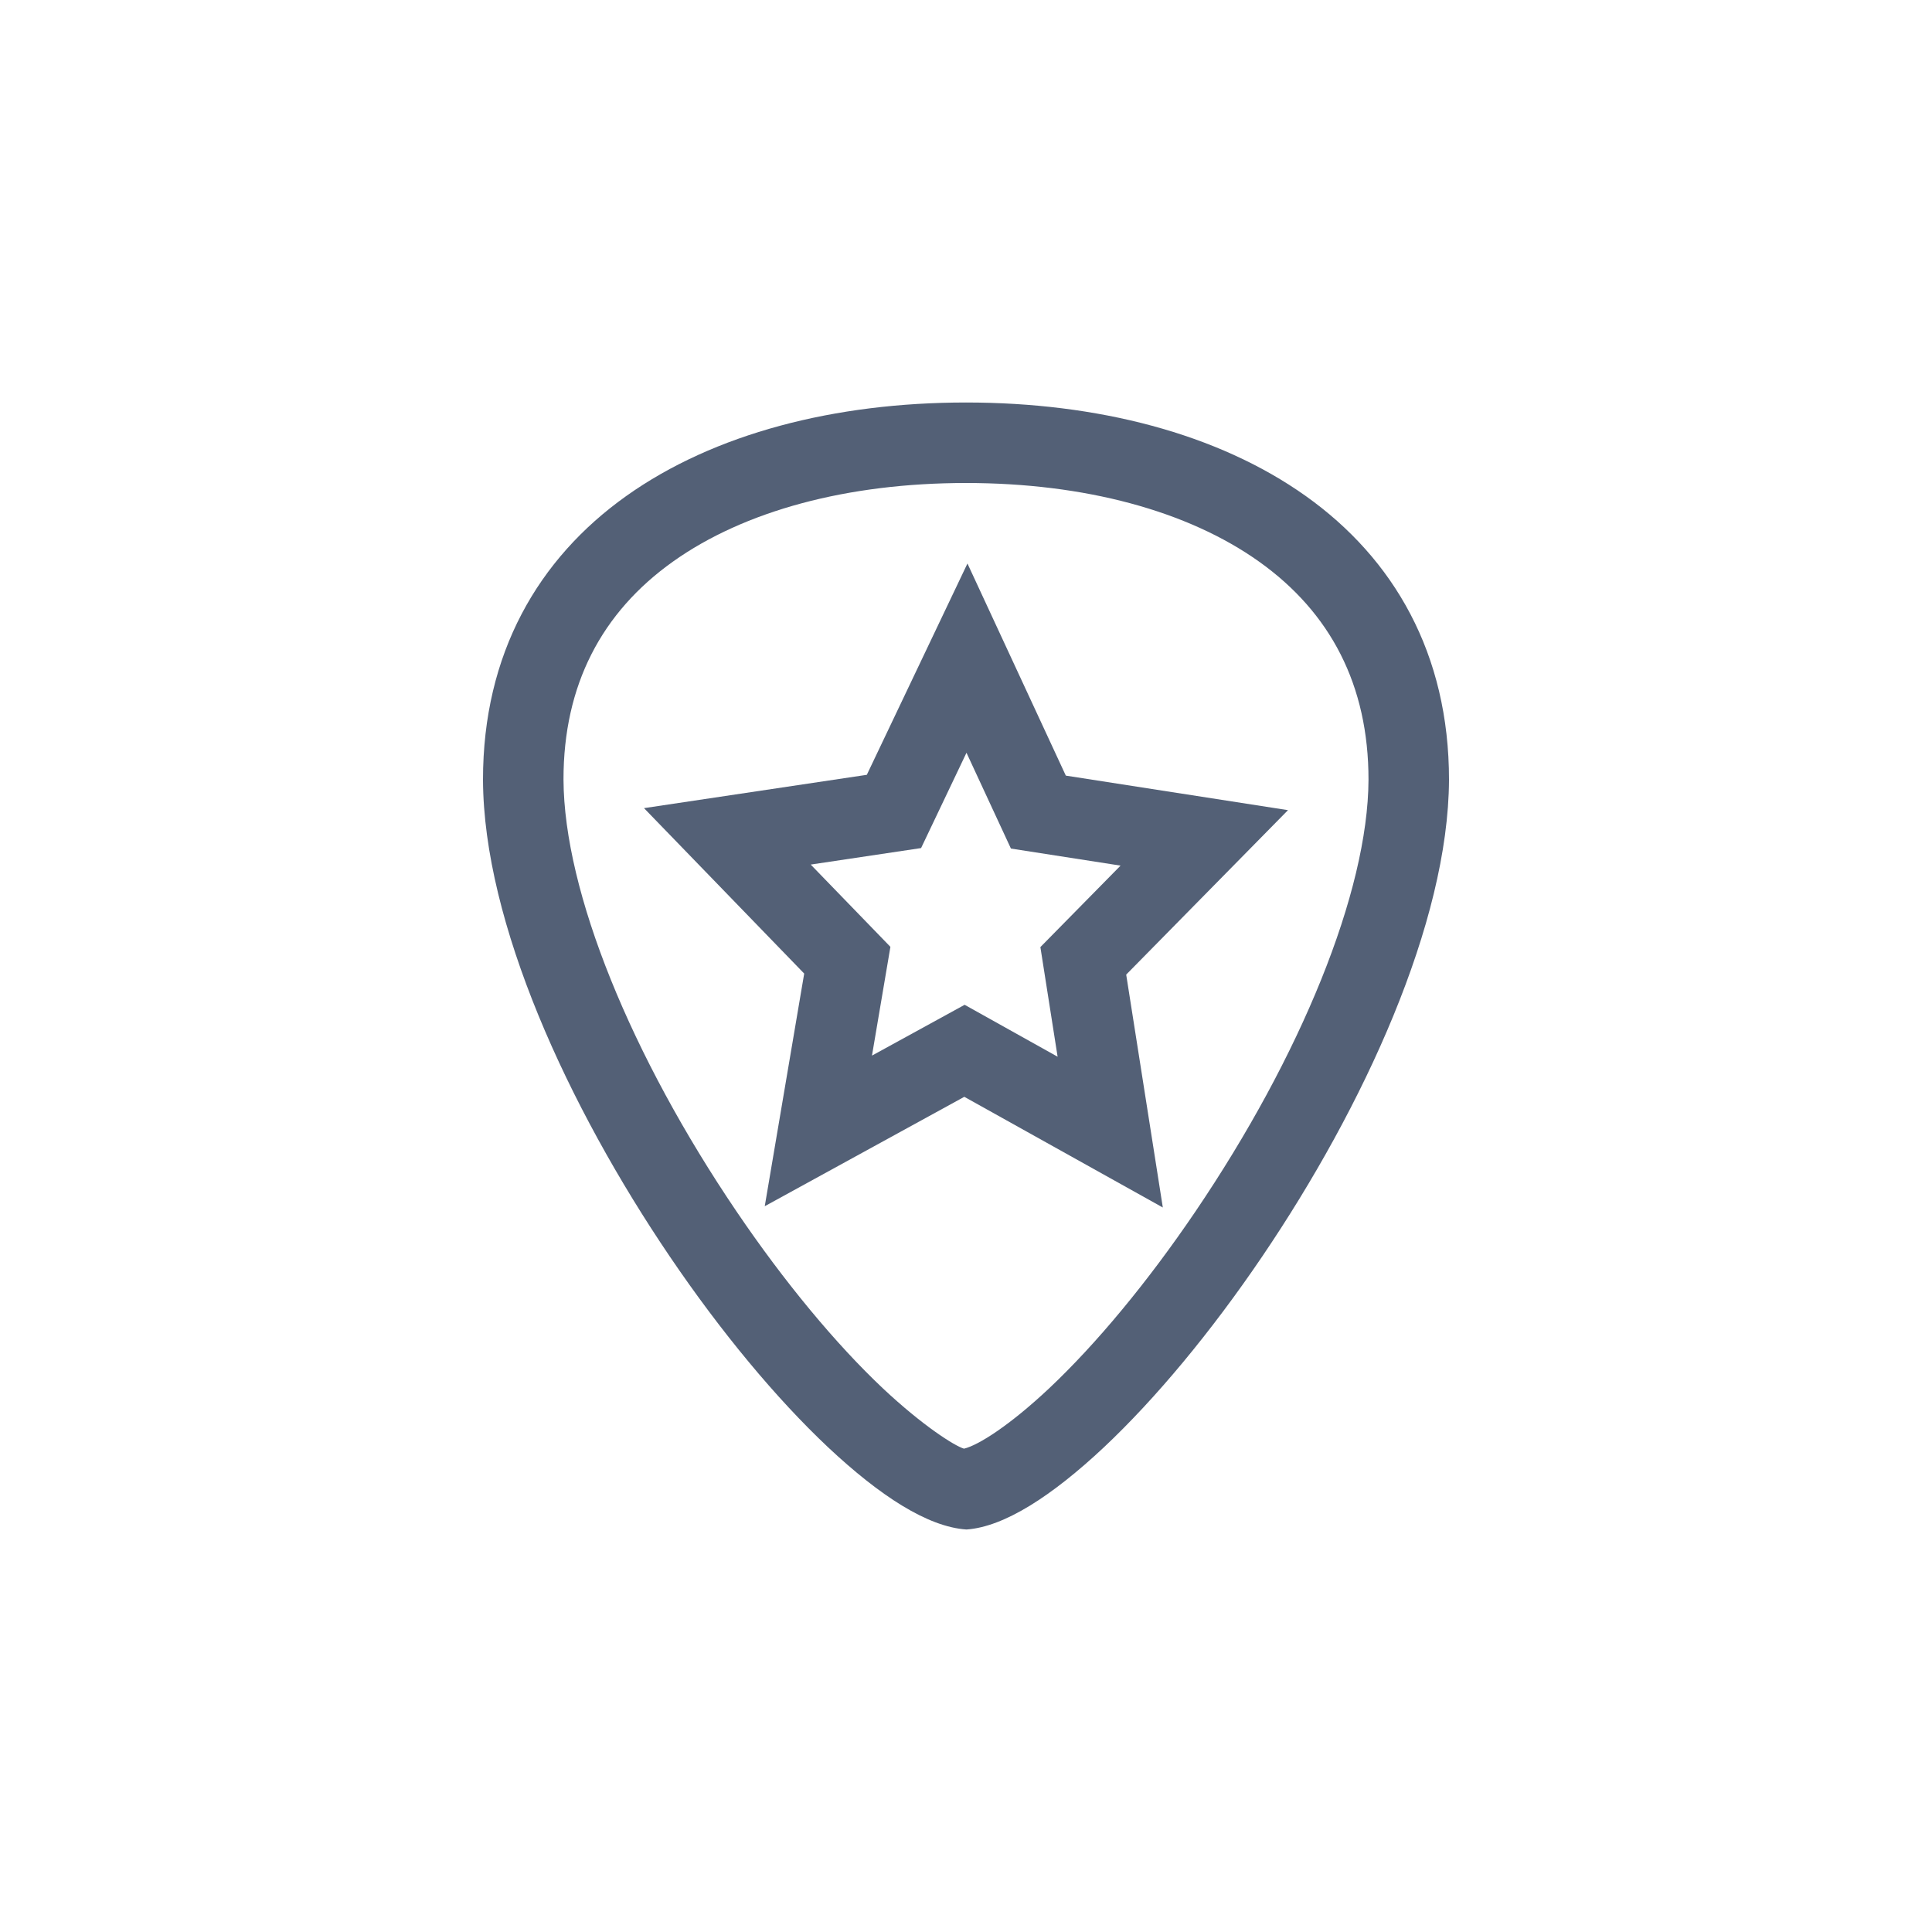 <svg xmlns="http://www.w3.org/2000/svg" width="24" height="24" viewBox="0 0 24 24">
  <g fill="#536076" transform="translate(6 5)">
    <path d="M7.028,12.251 C7.616,11.698 8.258,10.924 8.85,10.05 C10.154,8.126 10.994,6.082 11,4.687 C11.001,3.511 10.527,2.608 9.641,1.977 C8.755,1.346 7.473,1 6,1 C4.526,1 3.245,1.346 2.359,1.977 C1.473,2.608 0.999,3.511 1,4.684 C1.006,6.082 1.845,8.125 3.15,10.05 C3.743,10.925 4.385,11.698 4.971,12.25 C5.463,12.711 5.857,12.961 5.975,12.996 C6.156,12.953 6.546,12.703 7.028,12.251 Z M6,6.66133815e-16 C7.629,6.66133815e-16 9.127,0.384 10.221,1.162 C11.314,1.94 12.001,3.12 12,4.688 C11.992,6.459 10.944,8.744 9.678,10.611 C9.045,11.545 8.356,12.374 7.713,12.979 C7.069,13.583 6.476,13.967 6.006,14 C5.524,13.968 4.931,13.583 4.287,12.979 C3.644,12.374 2.955,11.545 2.322,10.611 C1.056,8.744 0.007,6.459 -2.13444332e-06,4.688 C-0.001,3.12 0.686,1.94 1.779,1.162 C2.873,0.384 4.371,6.66133815e-16 6,6.66133815e-16 Z"/>
    <path d="M5.442,5.535 L4.071,5.74 L5.061,6.762 L4.832,8.113 L5.983,7.482 L7.138,8.127 L6.924,6.765 L7.92,5.753 L6.558,5.541 L6.006,4.351 L5.442,5.535 Z M6.018,2 L7.24,4.635 L10,5.064 L7.99,7.107 L8.445,10 L5.979,8.625 L3.5,9.984 L3.99,7.094 L2,5.039 L4.768,4.625 L6.018,2 Z"/>
  </g>
</svg>
